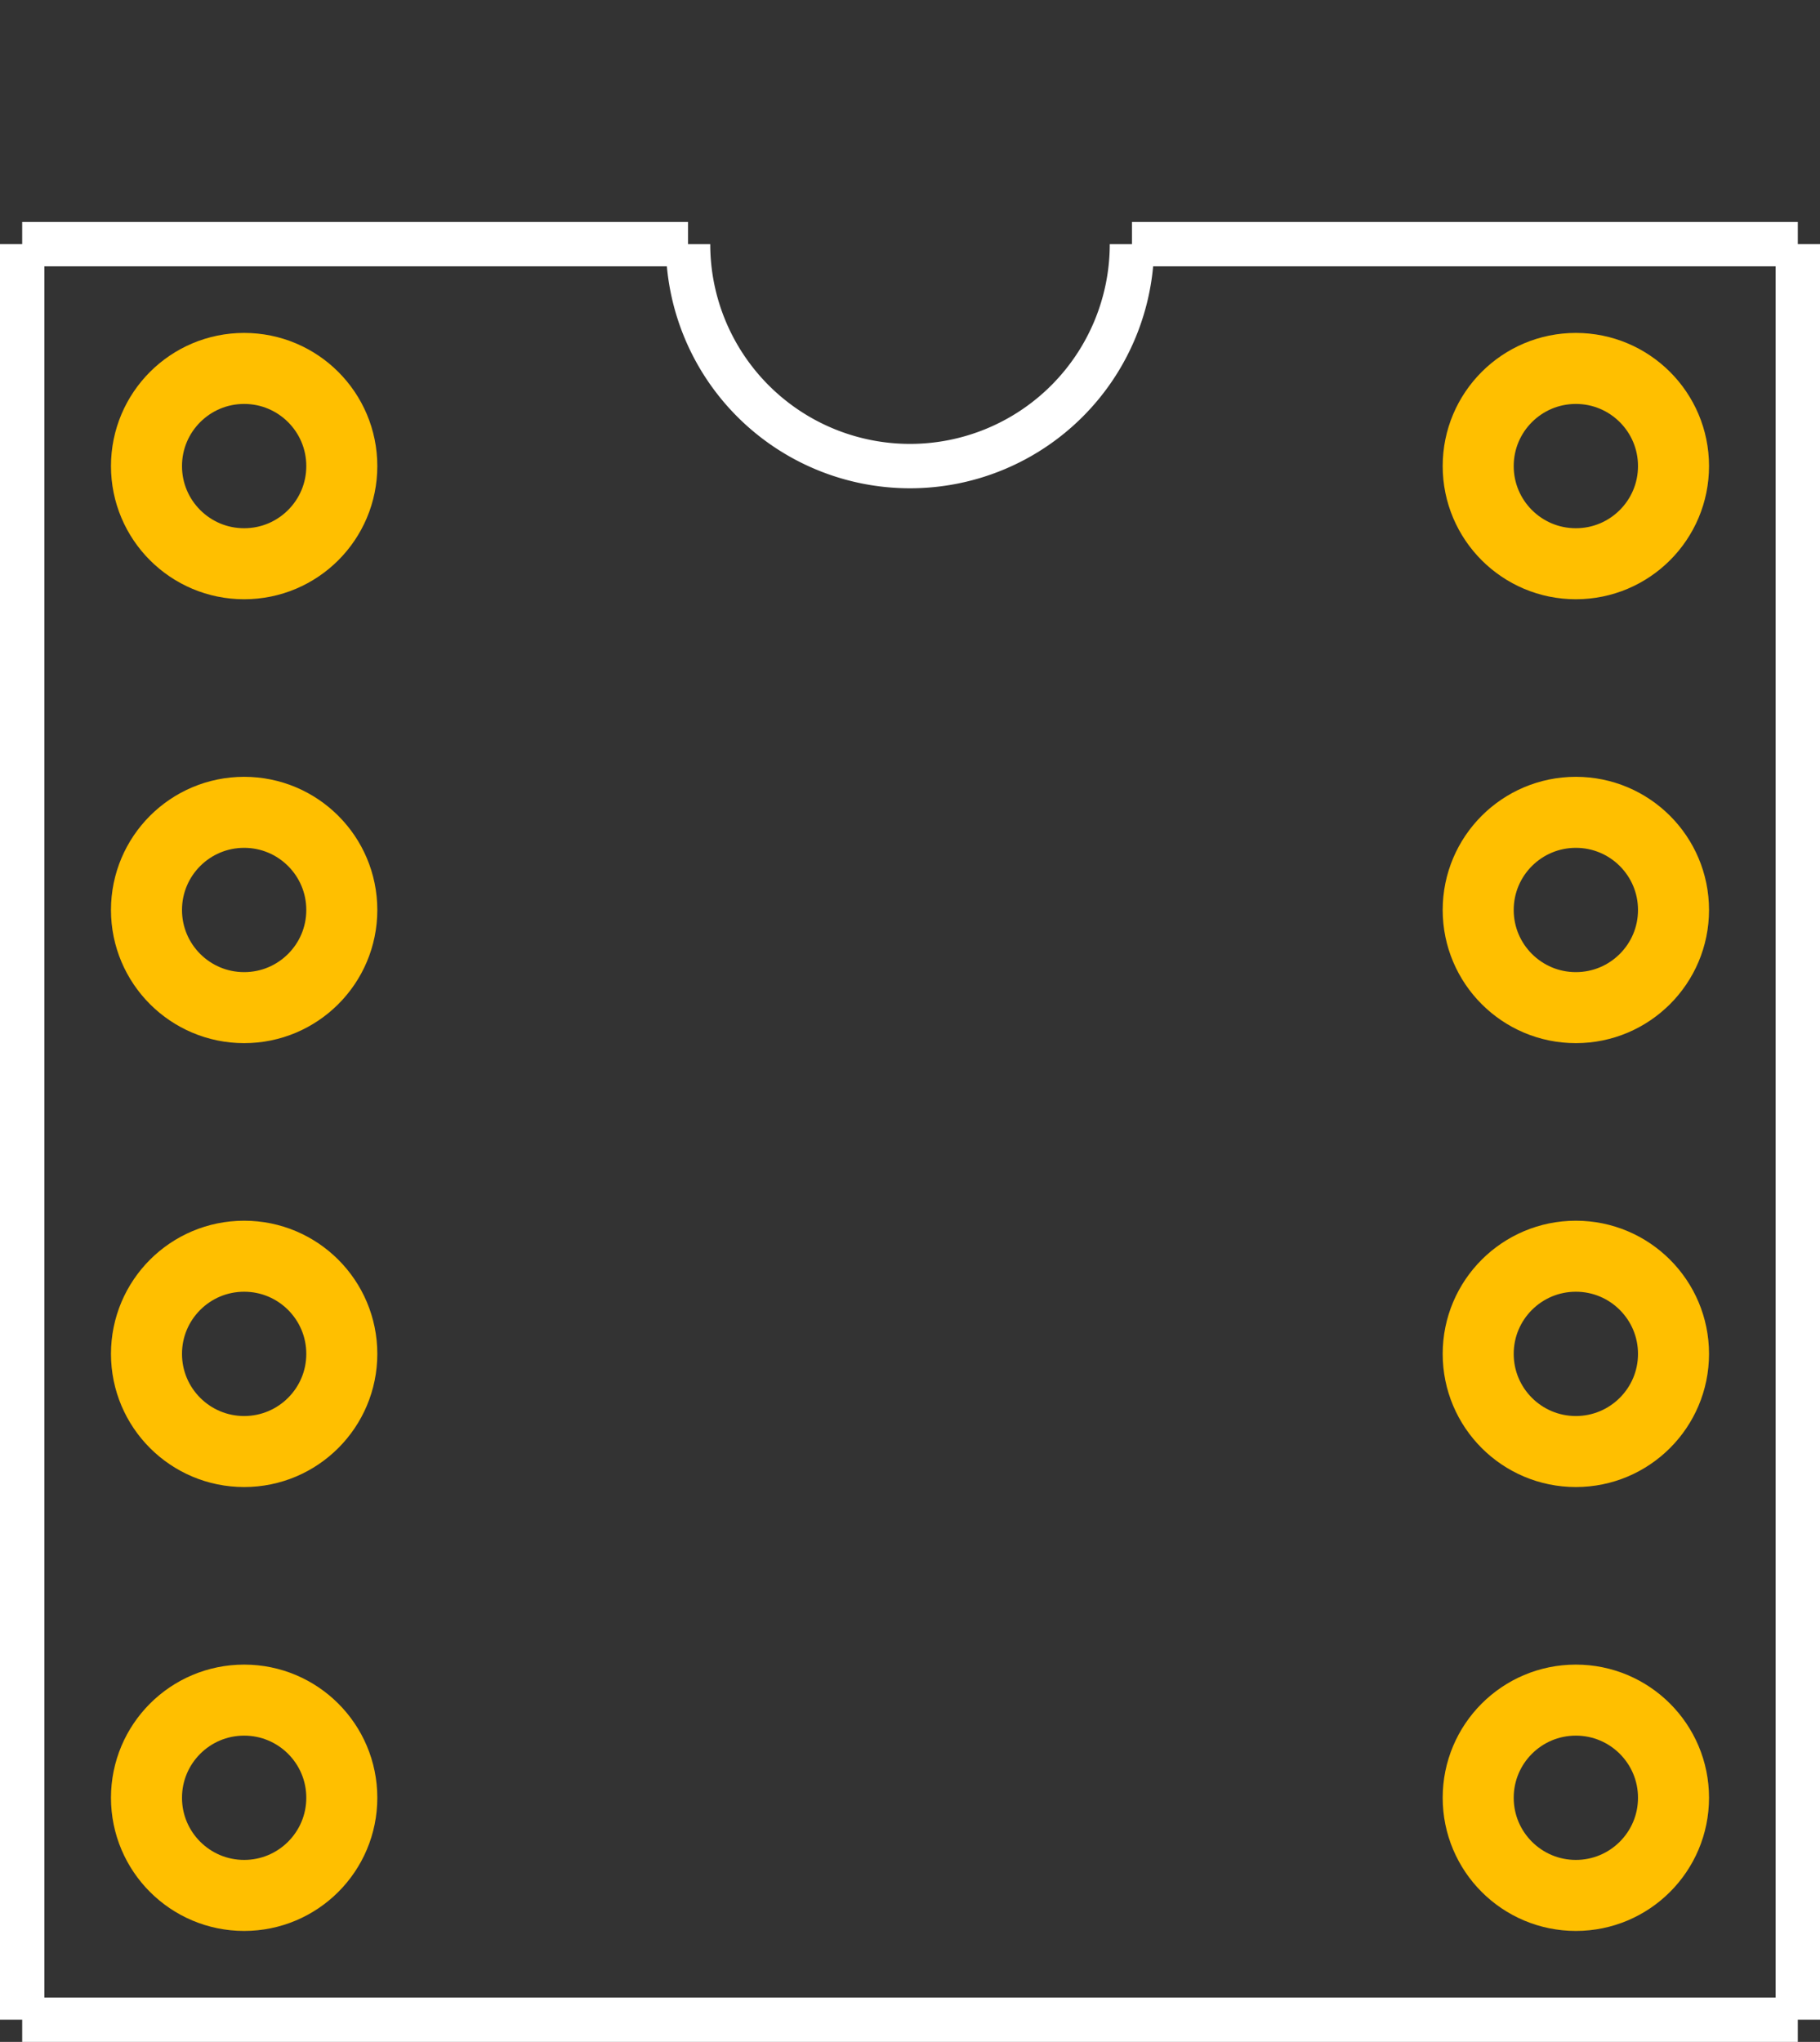 <?xml version="1.0" encoding="UTF-8" standalone="no"?> <svg xmlns:svg="http://www.w3.org/2000/svg" xmlns="http://www.w3.org/2000/svg" version="1.2" baseProfile="tiny" x="0in" y="0in" width="0.41in" height="0.46in" viewBox="0 0 41000 46000" ><rect x="0" y="0" width="41000" height="46000" fill="#333333" stroke="none"/><title>N 8 300.fp</title><desc>Geda footprint file 'N 8 300.fp' converted by Fritzing</desc><g id="copper0">
 <circle fill="none" cx="5500" cy="10500" connectorname="1" stroke="#ffbf00" r="2200" id="connector0pin" stroke-width="1600"/>
 <circle fill="none" cx="5500" cy="20500" connectorname="2" stroke="#ffbf00" r="2200" id="connector1pin" stroke-width="1600"/>
 <circle fill="none" cx="5500" cy="30500" connectorname="3" stroke="#ffbf00" r="2200" id="connector2pin" stroke-width="1600"/>
 <circle fill="none" cx="5500" cy="40500" connectorname="4" stroke="#ffbf00" r="2200" id="connector3pin" stroke-width="1600"/>
 <circle fill="none" cx="35500" cy="40500" connectorname="5" stroke="#ffbf00" r="2200" id="connector4pin" stroke-width="1600"/>
 <circle fill="none" cx="35500" cy="30500" connectorname="6" stroke="#ffbf00" r="2200" id="connector5pin" stroke-width="1600"/>
 <circle fill="none" cx="35500" cy="20500" connectorname="7" stroke="#ffbf00" r="2200" id="connector6pin" stroke-width="1600"/>
 <circle fill="none" cx="35500" cy="10500" connectorname="8" stroke="#ffbf00" r="2200" id="connector7pin" stroke-width="1600"/>
</g>
<g id="copper1"/>
<g id="silkscreen">
 <line fill="none" stroke="white" y1="5500" x1="500" y2="45500" stroke-width="1000" x2="500"/>
 <line fill="none" stroke="white" y1="45500" x1="500" y2="45500" stroke-width="1000" x2="40500"/>
 <line fill="none" stroke="white" y1="45500" x1="40500" y2="5500" stroke-width="1000" x2="40500"/>
 <line fill="none" stroke="white" y1="5500" x1="500" y2="5500" stroke-width="1000" x2="15500"/>
 <line fill="none" stroke="white" y1="5500" x1="25500" y2="5500" stroke-width="1000" x2="40500"/>
 <path fill="none" stroke="white" stroke-width="1000" d="M15500,5500a5000,5000,0,1,0,10000,0"/>
</g>
</svg>